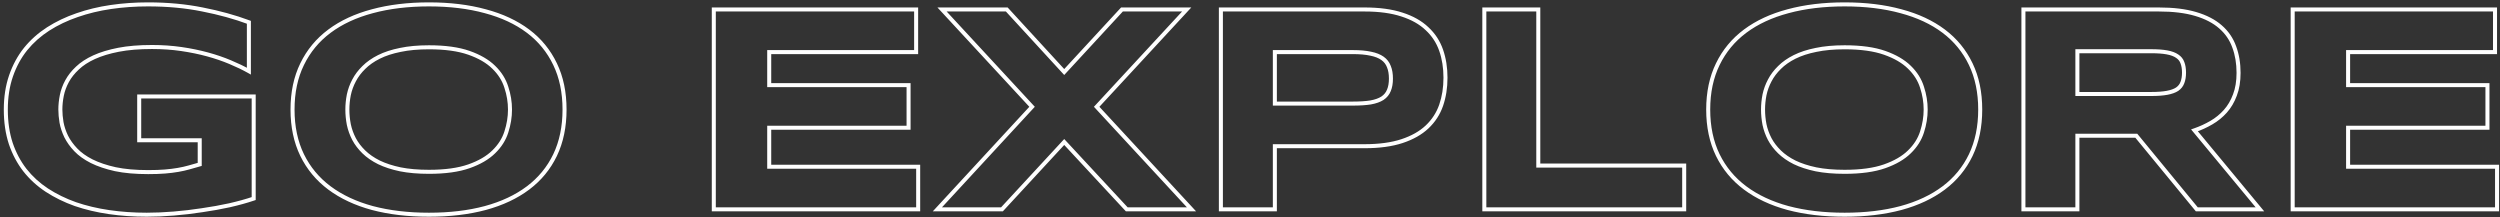 <svg width="621" height="54" viewBox="0 0 621 54" fill="none" xmlns="http://www.w3.org/2000/svg">
<rect x="0" y="0" width="621" height="54" fill="#333333" stroke="none"/>
<path d="M50.296 2.354L50.197 2.844L50.2 2.844L50.296 2.354ZM61.822 5.533H62.322V5.186L61.997 5.065L61.822 5.533ZM61.822 17.674L61.578 18.11L62.322 18.528V17.674H61.822ZM57.161 15.434L56.967 15.894L56.969 15.895L57.161 15.434ZM19.222 16.915L19.563 17.281L19.567 17.276L19.222 16.915ZM15.355 23.708L15.846 23.806L15.355 23.708ZM15.283 30.429L14.79 30.511L14.792 30.521L15.283 30.429ZM16.439 33.898L15.989 34.114L15.992 34.121L16.439 33.898ZM22.763 40.04L22.536 40.486L22.539 40.487L22.763 40.04ZM28.652 42.027L28.544 42.516L28.549 42.517L28.652 42.027ZM44.19 42.208L44.105 41.715L44.103 41.715L44.19 42.208ZM46.935 41.594L46.802 41.112L46.798 41.113L46.935 41.594ZM49.609 40.835L49.748 41.315L50.109 41.211V40.835H49.609ZM49.609 34.837H50.109V34.337H49.609V34.837ZM34.578 34.837H34.078V35.337H34.578V34.837ZM34.578 23.961V23.461H34.078V23.961H34.578ZM63.015 23.961H63.515V23.461H63.015V23.961ZM63.015 49.326L63.175 49.8L63.515 49.685V49.326H63.015ZM57.017 50.988L57.124 51.477L57.128 51.476L57.017 50.988ZM50.188 52.217L50.117 51.722L50.111 51.723L50.188 52.217ZM18.716 50.699L18.549 51.17L18.554 51.172L18.716 50.699ZM11.634 47.23L11.359 47.648L11.361 47.649L11.634 47.23ZM6.178 42.244L5.783 42.55L5.785 42.553L6.178 42.244ZM2.673 35.632L2.198 35.787L2.199 35.793L2.673 35.632ZM6.358 12.182L5.97 11.866L5.968 11.869L6.358 12.182ZM11.959 7.195L11.69 6.774L11.688 6.775L11.959 7.195ZM19.149 3.763L19.311 4.236L19.314 4.235L19.149 3.763ZM27.532 1.739L27.46 1.244L27.46 1.245L27.532 1.739ZM36.746 1.589C41.583 1.589 46.066 2.008 50.197 2.844L50.395 1.863C46.191 1.013 41.641 0.589 36.746 0.589V1.589ZM50.2 2.844C54.368 3.659 58.184 4.712 61.648 6.002L61.997 5.065C58.475 3.753 54.606 2.686 50.392 1.863L50.2 2.844ZM61.322 5.533V17.674H62.322V5.533H61.322ZM62.067 17.238C60.674 16.456 59.102 15.701 57.353 14.972L56.969 15.895C58.688 16.612 60.224 17.35 61.578 18.11L62.067 17.238ZM57.356 14.973C55.623 14.241 53.735 13.595 51.693 13.036L51.428 14.001C53.433 14.55 55.279 15.181 56.967 15.894L57.356 14.973ZM51.693 13.036C49.647 12.476 47.459 12.027 45.129 11.687L44.984 12.676C47.279 13.011 49.427 13.453 51.428 14.001L51.693 13.036ZM45.129 11.687C42.79 11.346 40.333 11.176 37.758 11.176V12.176C40.289 12.176 42.698 12.343 44.984 12.676L45.129 11.687ZM37.758 11.176C34.556 11.176 31.752 11.406 29.352 11.871L29.542 12.853C31.864 12.403 34.6 12.176 37.758 12.176V11.176ZM29.352 11.871C26.963 12.335 24.9 12.959 23.169 13.75L23.585 14.66C25.226 13.909 27.21 13.305 29.542 12.853L29.352 11.871ZM23.169 13.75C21.444 14.539 20.009 15.471 18.876 16.553L19.567 17.276C20.602 16.287 21.938 15.413 23.585 14.66L23.169 13.75ZM18.881 16.549C17.762 17.593 16.872 18.72 16.217 19.929L17.096 20.405C17.693 19.302 18.513 18.26 19.563 17.281L18.881 16.549ZM16.217 19.929C15.568 21.126 15.117 22.353 14.865 23.61L15.846 23.806C16.076 22.654 16.492 21.521 17.096 20.405L16.217 19.929ZM14.865 23.61C14.618 24.844 14.494 26.045 14.494 27.213H15.494C15.494 26.116 15.611 24.981 15.846 23.806L14.865 23.61ZM14.494 27.213C14.494 28.233 14.594 29.332 14.79 30.511L15.776 30.346C15.587 29.213 15.494 28.169 15.494 27.213H14.494ZM14.792 30.521C15.017 31.724 15.417 32.921 15.989 34.114L16.89 33.681C16.354 32.561 15.983 31.446 15.775 30.337L14.792 30.521ZM15.992 34.121C16.595 35.327 17.421 36.476 18.462 37.567L19.186 36.876C18.204 35.848 17.44 34.78 16.887 33.674L15.992 34.121ZM18.462 37.567C19.521 38.676 20.883 39.647 22.536 40.486L22.989 39.594C21.414 38.795 20.151 37.887 19.186 36.876L18.462 37.567ZM22.539 40.487C24.222 41.329 26.227 42.003 28.544 42.516L28.76 41.539C26.501 41.04 24.579 40.389 22.986 39.593L22.539 40.487ZM28.549 42.517C30.881 43.008 33.639 43.25 36.818 43.25V42.25C33.686 42.25 31 42.011 28.755 41.538L28.549 42.517ZM36.818 43.25C38.417 43.25 39.817 43.202 41.014 43.104L40.933 42.107C39.77 42.202 38.399 42.25 36.818 42.25V43.25ZM41.014 43.104C42.207 43.007 43.294 42.872 44.276 42.7L44.103 41.715C43.157 41.881 42.101 42.012 40.933 42.107L41.014 43.104ZM44.274 42.701C45.277 42.53 46.21 42.321 47.073 42.075L46.798 41.113C45.975 41.348 45.078 41.549 44.105 41.715L44.274 42.701ZM47.069 42.075C47.938 41.834 48.831 41.581 49.748 41.315L49.47 40.355C48.557 40.619 47.667 40.872 46.802 41.112L47.069 42.075ZM50.109 40.835V34.837H49.109V40.835H50.109ZM49.609 34.337H34.578V35.337H49.609V34.337ZM35.078 34.837V23.961H34.078V34.837H35.078ZM34.578 24.461H63.015V23.461H34.578V24.461ZM62.515 23.961V49.326H63.515V23.961H62.515ZM62.855 48.852C61.091 49.448 59.108 49.998 56.905 50.501L57.128 51.476C59.357 50.967 61.373 50.408 63.175 49.8L62.855 48.852ZM56.909 50.5C54.73 50.979 52.466 51.386 50.117 51.722L50.258 52.712C52.63 52.373 54.919 51.961 57.124 51.477L56.909 50.5ZM50.111 51.723C47.786 52.082 45.45 52.358 43.101 52.55L43.182 53.546C45.555 53.352 47.915 53.074 50.264 52.711L50.111 51.723ZM43.101 52.55C40.752 52.741 38.538 52.837 36.457 52.837V53.837C38.568 53.837 40.81 53.74 43.182 53.546L43.101 52.55ZM36.457 52.837C33.227 52.837 30.132 52.622 27.171 52.192L27.027 53.181C30.039 53.619 33.183 53.837 36.457 53.837V52.837ZM27.171 52.192C24.211 51.762 21.447 51.106 18.878 50.226L18.554 51.172C21.187 52.075 24.012 52.744 27.027 53.181L27.171 52.192ZM18.883 50.228C16.34 49.325 14.015 48.186 11.907 46.812L11.361 47.649C13.54 49.069 15.936 50.243 18.549 51.17L18.883 50.228ZM11.909 46.813C9.832 45.444 8.054 43.818 6.571 41.935L5.785 42.553C7.337 44.524 9.196 46.222 11.359 47.648L11.909 46.813ZM6.573 41.938C5.116 40.058 3.973 37.904 3.146 35.471L2.199 35.793C3.059 38.322 4.253 40.576 5.783 42.55L6.573 41.938ZM3.148 35.477C2.348 33.029 1.944 30.277 1.944 27.213H0.944C0.944 30.364 1.36 33.224 2.198 35.787L3.148 35.477ZM1.944 27.213C1.944 24.176 2.371 21.438 3.218 18.994L2.273 18.666C1.385 21.232 0.944 24.083 0.944 27.213H1.944ZM3.218 18.994C4.068 16.538 5.245 14.373 6.749 12.494L5.968 11.869C4.388 13.844 3.157 16.111 2.273 18.666L3.218 18.994ZM6.746 12.497C8.278 10.612 10.104 8.985 12.23 7.616L11.688 6.775C9.478 8.2 7.571 9.897 5.97 11.866L6.746 12.497ZM12.228 7.617C14.384 6.242 16.745 5.115 19.311 4.236L18.987 3.29C16.351 4.193 13.918 5.354 11.69 6.774L12.228 7.617ZM19.314 4.235C21.907 3.331 24.671 2.663 27.605 2.234L27.46 1.245C24.468 1.682 21.643 2.364 18.985 3.291L19.314 4.235ZM27.604 2.234C30.566 1.804 33.613 1.589 36.746 1.589V0.589C33.568 0.589 30.472 0.807 27.46 1.244L27.604 2.234ZM137.883 38.523L138.334 38.739L138.334 38.738L137.883 38.523ZM120.54 51.675L120.669 52.158L120.671 52.157L120.54 51.675ZM92.501 51.675L92.369 52.157L92.373 52.158L92.501 51.675ZM75.048 38.523L74.599 38.741L74.599 38.742L75.048 38.523ZM75.048 15.94L75.498 16.159L75.498 16.158L75.048 15.94ZM92.501 2.787L92.629 3.27L92.631 3.27L92.501 2.787ZM120.54 2.787L120.408 3.269L120.411 3.27L120.54 2.787ZM137.883 15.94L137.432 16.155L137.433 16.156L137.883 15.94ZM125.779 21.685L125.301 21.833L125.304 21.841L125.779 21.685ZM122.635 16.698L122.285 17.055L122.287 17.058L122.635 16.698ZM99.438 12.398L99.536 12.889L99.542 12.888L99.438 12.398ZM90.369 16.77L90.718 17.128L90.722 17.124L90.369 16.77ZM87.948 19.986L88.389 20.221L88.391 20.217L87.948 19.986ZM86.647 23.564L86.158 23.46L86.156 23.467L86.647 23.564ZM86.647 30.935L86.156 31.029L86.158 31.038L86.647 30.935ZM87.948 34.548L87.504 34.779L87.506 34.783L87.948 34.548ZM94.126 40.329L93.903 40.776L93.909 40.779L94.126 40.329ZM99.438 42.063L99.334 42.553L99.34 42.554L99.438 42.063ZM122.635 37.727L122.287 37.368L122.285 37.371L122.635 37.727ZM125.779 32.777L125.303 32.623L125.302 32.627L125.779 32.777ZM139.732 27.213C139.732 31.415 138.961 35.109 137.432 38.307L138.334 38.738C139.937 35.384 140.732 31.538 140.732 27.213H139.732ZM137.433 38.306C135.902 41.485 133.714 44.144 130.862 46.289L131.463 47.088C134.441 44.849 136.733 42.064 138.334 38.739L137.433 38.306ZM130.862 46.289C128.006 48.437 124.526 50.074 120.408 51.192L120.671 52.157C124.888 51.011 128.489 49.325 131.463 47.088L130.862 46.289ZM120.41 51.192C116.317 52.286 111.7 52.837 106.556 52.837V53.837C111.77 53.837 116.476 53.279 120.669 52.158L120.41 51.192ZM106.556 52.837C101.412 52.837 96.771 52.287 92.628 51.191L92.373 52.158C96.613 53.279 101.342 53.837 106.556 53.837V52.837ZM92.632 51.192C88.514 50.074 85.021 48.436 82.14 46.288L81.542 47.089C84.54 49.325 88.152 51.012 92.369 52.157L92.632 51.192ZM82.14 46.288C79.264 44.143 77.052 41.482 75.498 38.303L74.599 38.742C76.224 42.066 78.541 44.85 81.542 47.089L82.14 46.288ZM75.498 38.304C73.947 35.107 73.164 31.414 73.164 27.213H72.164C72.164 31.539 72.97 35.386 74.599 38.741L75.498 38.304ZM73.164 27.213C73.164 23.012 73.947 19.331 75.498 16.159L74.599 15.72C72.97 19.051 72.164 22.887 72.164 27.213H73.164ZM75.498 16.158C77.053 12.954 79.265 10.283 82.14 8.138L81.542 7.337C78.54 9.576 76.224 12.373 74.599 15.721L75.498 16.158ZM82.14 8.138C85.02 5.99 88.513 4.365 92.629 3.27L92.372 2.304C88.154 3.426 84.54 5.1 81.542 7.337L82.14 8.138ZM92.631 3.27C96.772 2.151 101.413 1.589 106.556 1.589V0.589C101.341 0.589 96.611 1.159 92.37 2.304L92.631 3.27ZM106.556 1.589C111.699 1.589 116.315 2.151 120.408 3.269L120.671 2.305C116.477 1.159 111.771 0.589 106.556 0.589V1.589ZM120.411 3.27C124.527 4.365 128.007 5.99 130.862 8.137L131.463 7.338C128.488 5.101 124.886 3.426 120.668 2.304L120.411 3.27ZM130.862 8.137C133.713 10.281 135.901 12.952 137.432 16.155L138.334 15.724C136.734 12.375 134.442 9.578 131.463 7.338L130.862 8.137ZM137.433 16.156C138.961 19.329 139.732 23.011 139.732 27.213H140.732C140.732 22.888 139.938 19.053 138.334 15.723L137.433 16.156ZM127.182 27.213C127.182 25.303 126.872 23.407 126.254 21.528L125.304 21.841C125.89 23.623 126.182 25.413 126.182 27.213H127.182ZM126.256 21.536C125.651 19.594 124.555 17.861 122.983 16.339L122.287 17.058C123.75 18.474 124.75 20.065 125.301 21.833L126.256 21.536ZM122.986 16.342C121.426 14.807 119.308 13.582 116.659 12.649L116.327 13.593C118.88 14.491 120.857 15.65 122.285 17.055L122.986 16.342ZM116.659 12.649C113.985 11.709 110.612 11.248 106.556 11.248V12.248C110.546 12.248 113.797 12.703 116.327 13.593L116.659 12.649ZM106.556 11.248C103.833 11.248 101.424 11.467 99.334 11.909L99.542 12.888C101.547 12.463 103.884 12.248 106.556 12.248V11.248ZM99.34 11.908C97.259 12.324 95.445 12.915 93.903 13.686L94.35 14.58C95.795 13.857 97.522 13.292 99.536 12.889L99.34 11.908ZM93.903 13.686C92.369 14.453 91.07 15.361 90.015 16.417L90.722 17.124C91.69 16.156 92.897 15.307 94.35 14.58L93.903 13.686ZM90.019 16.413C88.973 17.434 88.133 18.548 87.504 19.755L88.391 20.217C88.967 19.112 89.741 18.082 90.718 17.128L90.019 16.413ZM87.506 19.752C86.882 20.925 86.433 22.162 86.158 23.46L87.136 23.667C87.391 22.46 87.809 21.312 88.389 20.221L87.506 19.752ZM86.156 23.467C85.909 24.726 85.786 25.975 85.786 27.213H86.786C86.786 26.042 86.903 24.858 87.138 23.66L86.156 23.467ZM85.786 27.213C85.786 28.474 85.909 29.747 86.156 31.029L87.138 30.84C86.903 29.617 86.786 28.409 86.786 27.213H85.786ZM86.158 31.038C86.432 32.336 86.882 33.583 87.504 34.779L88.391 34.317C87.809 33.2 87.391 32.038 87.136 30.831L86.158 31.038ZM87.506 34.783C88.135 35.965 88.975 37.065 90.019 38.085L90.718 37.37C89.739 36.414 88.965 35.395 88.389 34.313L87.506 34.783ZM90.019 38.085C91.074 39.115 92.371 40.011 93.903 40.776L94.35 39.882C92.895 39.154 91.687 38.315 90.718 37.37L90.019 38.085ZM93.909 40.779C95.447 41.523 97.257 42.113 99.334 42.553L99.542 41.574C97.524 41.147 95.793 40.58 94.344 39.879L93.909 40.779ZM99.34 42.554C101.427 42.971 103.834 43.178 106.556 43.178V42.178C103.882 42.178 101.544 41.975 99.536 41.573L99.34 42.554ZM106.556 43.178C110.612 43.178 113.985 42.717 116.659 41.776L116.327 40.833C113.797 41.723 110.546 42.178 106.556 42.178V43.178ZM116.659 41.776C119.308 40.844 121.426 39.618 122.986 38.084L122.285 37.371C120.857 38.775 118.88 39.935 116.327 40.833L116.659 41.776ZM122.983 38.087C124.554 36.566 125.65 34.846 126.256 32.928L125.302 32.627C124.751 34.371 123.751 35.951 122.287 37.368L122.983 38.087ZM126.254 32.932C126.872 31.03 127.182 29.123 127.182 27.213H126.182C126.182 29.013 125.89 30.815 125.303 32.623L126.254 32.932ZM177.307 52H176.807V52.5H177.307V52ZM177.307 2.354V1.854H176.807V2.354H177.307ZM227.568 2.354H228.068V1.854H227.568V2.354ZM227.568 12.94V13.44H228.068V12.94H227.568ZM191.074 12.94V12.44H190.574V12.94H191.074ZM191.074 21.143H190.574V21.643H191.074V21.143ZM225.689 21.143H226.189V20.643H225.689V21.143ZM225.689 31.73V32.23H226.189V31.73H225.689ZM191.074 31.73V31.23H190.574V31.73H191.074ZM191.074 41.413H190.574V41.913H191.074V41.413ZM228.074 41.413H228.574V40.913H228.074V41.413ZM228.074 52V52.5H228.574V52H228.074ZM177.807 52V2.354H176.807V52H177.807ZM177.307 2.854H227.568V1.854H177.307V2.854ZM227.068 2.354V12.94H228.068V2.354H227.068ZM227.568 12.44H191.074V13.44H227.568V12.44ZM190.574 12.94V21.143H191.574V12.94H190.574ZM191.074 21.643H225.689V20.643H191.074V21.643ZM225.189 21.143V31.73H226.189V21.143H225.189ZM225.689 31.23H191.074V32.23H225.689V31.23ZM190.574 31.73V41.413H191.574V31.73H190.574ZM191.074 41.913H228.074V40.913H191.074V41.913ZM227.574 41.413V52H228.574V41.413H227.574ZM228.074 51.5H177.307V52.5H228.074V51.5ZM272.41 26.526L272.043 26.187L271.729 26.526L272.043 26.866L272.41 26.526ZM295.969 52V52.5H297.112L296.336 51.66L295.969 52ZM279.89 52L279.523 52.34L279.672 52.5H279.89V52ZM264.352 35.27L264.719 34.93L264.352 34.535L263.985 34.931L264.352 35.27ZM248.888 52V52.5H249.106L249.255 52.339L248.888 52ZM232.845 52L232.477 51.661L231.702 52.5H232.845V52ZM256.367 26.526L256.734 26.866L257.048 26.526L256.734 26.187L256.367 26.526ZM234.001 2.354V1.854H232.857L233.634 2.693L234.001 2.354ZM250.08 2.354L250.448 2.015L250.3 1.854H250.08V2.354ZM264.352 17.891L263.984 18.229L264.352 18.629L264.72 18.23L264.352 17.891ZM278.697 2.354V1.854H278.478L278.33 2.014L278.697 2.354ZM294.776 2.354L295.143 2.693L295.92 1.854H294.776V2.354ZM272.043 26.866L295.602 52.34L296.336 51.66L272.777 26.187L272.043 26.866ZM295.969 51.5H279.89V52.5H295.969V51.5ZM280.256 51.66L264.719 34.93L263.986 35.611L279.523 52.34L280.256 51.66ZM263.985 34.931L248.52 51.661L249.255 52.339L264.72 35.61L263.985 34.931ZM248.888 51.5H232.845V52.5H248.888V51.5ZM233.212 52.339L256.734 26.866L256 26.187L232.477 51.661L233.212 52.339ZM256.734 26.187L234.368 2.014L233.634 2.693L256 26.866L256.734 26.187ZM234.001 2.854H250.08V1.854H234.001V2.854ZM249.712 2.692L263.984 18.229L264.721 17.552L250.448 2.015L249.712 2.692ZM264.72 18.23L279.065 2.693L278.33 2.014L263.985 17.551L264.72 18.23ZM278.697 2.854H294.776V1.854H278.697V2.854ZM294.409 2.014L272.043 26.187L272.777 26.866L295.143 2.693L294.409 2.014ZM357.974 26.165L358.446 26.33L358.447 26.328L357.974 26.165ZM354.469 31.549L354.811 31.913L354.812 31.913L354.469 31.549ZM316.674 36.318V35.818H316.174V36.318H316.674ZM316.674 52V52.5H317.174V52H316.674ZM303.269 52H302.769V52.5H303.269V52ZM303.269 2.354V1.854H302.769V2.354H303.269ZM348.254 3.618L348.098 4.093L348.102 4.094L348.254 3.618ZM354.469 7.123L354.124 7.485L354.13 7.49L354.469 7.123ZM345.002 16.554L344.534 16.728L344.537 16.736L344.54 16.744L345.002 16.554ZM343.413 14.494L343.123 14.902L343.413 14.494ZM340.486 13.338L340.378 13.826L340.388 13.828L340.486 13.338ZM316.674 12.94V12.44H316.174V12.94H316.674ZM316.674 25.731H316.174V26.231H316.674V25.731ZM340.486 25.442L340.565 25.936L340.574 25.934L340.486 25.442ZM343.413 24.395L343.684 24.815L343.693 24.808L343.413 24.395ZM345.002 22.443L344.542 22.248L344.537 22.26L345.002 22.443ZM358.558 19.3C358.558 21.732 358.204 23.965 357.501 26.002L358.447 26.328C359.189 24.174 359.558 21.83 359.558 19.3H358.558ZM357.502 26C356.806 27.995 355.683 29.722 354.127 31.185L354.812 31.913C356.484 30.341 357.697 28.478 358.446 26.33L357.502 26ZM354.127 31.184C352.601 32.618 350.597 33.754 348.098 34.579L348.411 35.529C351.018 34.668 353.158 33.467 354.811 31.913L354.127 31.184ZM348.098 34.579C345.609 35.401 342.558 35.818 338.932 35.818V36.818C342.629 36.818 345.793 36.393 348.411 35.529L348.098 34.579ZM338.932 35.818H316.674V36.818H338.932V35.818ZM316.174 36.318V52H317.174V36.318H316.174ZM316.674 51.5H303.269V52.5H316.674V51.5ZM303.769 52V2.354H302.769V52H303.769ZM303.269 2.854H338.932V1.854H303.269V2.854ZM338.932 2.854C342.558 2.854 345.609 3.271 348.098 4.093L348.411 3.143C345.793 2.279 342.629 1.854 338.932 1.854V2.854ZM348.102 4.094C350.599 4.895 352.599 6.03 354.124 7.485L354.814 6.761C353.159 5.181 351.017 3.979 348.407 3.142L348.102 4.094ZM354.13 7.49C355.684 8.928 356.806 10.641 357.502 12.635L358.446 12.306C357.696 10.157 356.483 8.305 354.809 6.756L354.13 7.49ZM357.502 12.635C358.204 14.648 358.558 16.867 358.558 19.3H359.558C359.558 16.77 359.189 14.437 358.446 12.306L357.502 12.635ZM346.008 19.517C346.008 18.314 345.833 17.258 345.465 16.363L344.54 16.744C344.846 17.487 345.008 18.407 345.008 19.517H346.008ZM345.471 16.38C345.122 15.441 344.529 14.673 343.702 14.086L343.123 14.902C343.79 15.375 344.256 15.981 344.534 16.728L345.471 16.38ZM343.702 14.086C342.882 13.504 341.835 13.098 340.584 12.848L340.388 13.828C341.546 14.06 342.45 14.424 343.123 14.902L343.702 14.086ZM340.593 12.85C339.342 12.574 337.822 12.44 336.041 12.44V13.44C337.778 13.44 339.221 13.572 340.378 13.826L340.593 12.85ZM336.041 12.44H316.674V13.44H336.041V12.44ZM316.174 12.94V25.731H317.174V12.94H316.174ZM316.674 26.231H336.041V25.231H316.674V26.231ZM336.041 26.231C337.816 26.231 339.326 26.134 340.565 25.936L340.407 24.949C339.237 25.136 337.784 25.231 336.041 25.231V26.231ZM340.574 25.934C341.821 25.71 342.865 25.343 343.684 24.815L343.141 23.974C342.467 24.41 341.56 24.741 340.397 24.95L340.574 25.934ZM343.693 24.808C344.518 24.249 345.115 23.521 345.468 22.627L344.537 22.26C344.263 22.956 343.8 23.528 343.132 23.981L343.693 24.808ZM345.463 22.639C345.833 21.765 346.008 20.718 346.008 19.517H345.008C345.008 20.627 344.846 21.532 344.542 22.248L345.463 22.639ZM368.707 52H368.207V52.5H368.707V52ZM368.707 2.354V1.854H368.207V2.354H368.707ZM382.112 2.354H382.612V1.854H382.112V2.354ZM382.112 41.124H381.612V41.624H382.112V41.124ZM418.353 41.124H418.853V40.624H418.353V41.124ZM418.353 52V52.5H418.853V52H418.353ZM369.207 52V2.354H368.207V52H369.207ZM368.707 2.854H382.112V1.854H368.707V2.854ZM381.612 2.354V41.124H382.612V2.354H381.612ZM382.112 41.624H418.353V40.624H382.112V41.624ZM417.853 41.124V52H418.853V41.124H417.853ZM418.353 51.5H368.707V52.5H418.353V51.5ZM489.536 38.523L489.987 38.739L489.988 38.738L489.536 38.523ZM472.193 51.675L472.322 52.158L472.324 52.157L472.193 51.675ZM444.154 51.675L444.023 52.157L444.026 52.158L444.154 51.675ZM426.702 38.523L426.252 38.741L426.252 38.742L426.702 38.523ZM426.702 15.94L427.151 16.159L427.151 16.158L426.702 15.94ZM444.154 2.787L444.282 3.27L444.284 3.27L444.154 2.787ZM472.193 2.787L472.061 3.269L472.064 3.27L472.193 2.787ZM489.536 15.94L489.085 16.155L489.086 16.156L489.536 15.94ZM477.432 21.685L476.955 21.833L476.957 21.841L477.432 21.685ZM474.288 16.698L473.938 17.055L473.941 17.058L474.288 16.698ZM451.091 12.398L451.189 12.889L451.195 12.888L451.091 12.398ZM442.022 16.77L442.371 17.128L442.375 17.124L442.022 16.77ZM439.601 19.986L440.042 20.221L440.044 20.217L439.601 19.986ZM438.3 23.564L437.811 23.46L437.81 23.467L438.3 23.564ZM438.3 30.935L437.809 31.029L437.811 31.038L438.3 30.935ZM439.601 34.548L439.157 34.779L439.16 34.783L439.601 34.548ZM445.78 40.329L445.556 40.776L445.562 40.779L445.78 40.329ZM451.091 42.063L450.988 42.553L450.993 42.554L451.091 42.063ZM474.288 37.727L473.941 37.368L473.938 37.371L474.288 37.727ZM477.432 32.777L476.956 32.623L476.955 32.627L477.432 32.777ZM491.385 27.213C491.385 31.415 490.614 35.109 489.085 38.307L489.988 38.738C491.591 35.384 492.385 31.538 492.385 27.213H491.385ZM489.086 38.306C487.555 41.485 485.367 44.144 482.515 46.289L483.116 47.088C486.094 44.849 488.386 42.064 489.987 38.739L489.086 38.306ZM482.515 46.289C479.66 48.437 476.179 50.074 472.062 51.192L472.324 52.157C476.541 51.011 480.142 49.325 483.116 47.088L482.515 46.289ZM472.064 51.192C467.97 52.286 463.353 52.837 458.209 52.837V53.837C463.423 53.837 468.129 53.279 472.322 52.158L472.064 51.192ZM458.209 52.837C453.065 52.837 448.424 52.287 444.281 51.191L444.026 52.158C448.266 53.279 452.995 53.837 458.209 53.837V52.837ZM444.285 51.192C440.167 50.074 436.674 48.436 433.793 46.288L433.196 47.089C436.193 49.325 439.805 51.012 444.023 52.157L444.285 51.192ZM433.793 46.288C430.918 44.143 428.705 41.482 427.151 38.303L426.252 38.742C427.878 42.066 430.194 44.85 433.196 47.089L433.793 46.288ZM427.151 38.304C425.6 35.107 424.817 31.414 424.817 27.213H423.817C423.817 31.539 424.624 35.386 426.252 38.741L427.151 38.304ZM424.817 27.213C424.817 23.012 425.6 19.331 427.151 16.159L426.252 15.72C424.624 19.051 423.817 22.887 423.817 27.213H424.817ZM427.151 16.158C428.706 12.954 430.918 10.283 433.793 8.138L433.196 7.337C430.193 9.576 427.877 12.373 426.252 15.721L427.151 16.158ZM433.793 8.138C436.673 5.99 440.166 4.365 444.282 3.27L444.025 2.304C439.807 3.426 436.194 5.1 433.196 7.337L433.793 8.138ZM444.284 3.27C448.426 2.151 453.066 1.589 458.209 1.589V0.589C452.994 0.589 448.264 1.159 444.023 2.304L444.284 3.27ZM458.209 1.589C463.353 1.589 467.968 2.151 472.061 3.269L472.325 2.305C468.131 1.159 463.424 0.589 458.209 0.589V1.589ZM472.064 3.27C476.181 4.365 479.66 5.99 482.515 8.137L483.116 7.338C480.142 5.101 476.54 3.426 472.321 2.304L472.064 3.27ZM482.515 8.137C485.366 10.281 487.554 12.952 489.085 16.155L489.988 15.724C488.387 12.375 486.095 9.578 483.116 7.338L482.515 8.137ZM489.086 16.156C490.614 19.329 491.385 23.011 491.385 27.213H492.385C492.385 22.888 491.591 19.053 489.987 15.723L489.086 16.156ZM478.835 27.213C478.835 25.303 478.525 23.407 477.907 21.528L476.957 21.841C477.543 23.623 477.835 25.413 477.835 27.213H478.835ZM477.909 21.536C477.304 19.594 476.209 17.861 474.636 16.339L473.941 17.058C475.403 18.474 476.404 20.065 476.955 21.833L477.909 21.536ZM474.639 16.342C473.079 14.807 470.962 13.582 468.312 12.649L467.98 13.593C470.533 14.491 472.51 15.65 473.938 17.055L474.639 16.342ZM468.312 12.649C465.639 11.709 462.265 11.248 458.209 11.248V12.248C462.199 12.248 465.45 12.703 467.98 13.593L468.312 12.649ZM458.209 11.248C455.486 11.248 453.077 11.467 450.988 11.909L451.195 12.888C453.2 12.463 455.537 12.248 458.209 12.248V11.248ZM450.993 11.908C448.912 12.324 447.098 12.915 445.556 13.686L446.003 14.58C447.449 13.857 449.175 13.292 451.189 12.889L450.993 11.908ZM445.556 13.686C444.022 14.453 442.724 15.361 441.668 16.417L442.375 17.124C443.343 16.156 444.55 15.307 446.003 14.58L445.556 13.686ZM441.673 16.413C440.626 17.434 439.786 18.548 439.157 19.755L440.044 20.217C440.62 19.112 441.394 18.082 442.371 17.128L441.673 16.413ZM439.16 19.752C438.535 20.925 438.086 22.162 437.811 23.46L438.789 23.667C439.045 22.46 439.462 21.312 440.042 20.221L439.16 19.752ZM437.81 23.467C437.563 24.726 437.439 25.975 437.439 27.213H438.439C438.439 26.042 438.556 24.858 438.791 23.66L437.81 23.467ZM437.439 27.213C437.439 28.474 437.563 29.747 437.809 31.029L438.791 30.84C438.556 29.617 438.439 28.409 438.439 27.213H437.439ZM437.811 31.038C438.086 32.336 438.535 33.583 439.157 34.779L440.044 34.317C439.463 33.2 439.045 32.038 438.789 30.831L437.811 31.038ZM439.16 34.783C439.788 35.965 440.628 37.065 441.673 38.085L442.371 37.37C441.393 36.414 440.618 35.395 440.042 34.313L439.16 34.783ZM441.673 38.085C442.727 39.115 444.024 40.011 445.556 40.776L446.003 39.882C444.548 39.154 443.34 38.315 442.371 37.37L441.673 38.085ZM445.562 40.779C447.1 41.523 448.91 42.113 450.988 42.553L451.195 41.574C449.177 41.147 447.447 40.58 445.997 39.879L445.562 40.779ZM450.993 42.554C453.081 42.971 455.487 43.178 458.209 43.178V42.178C455.535 42.178 453.197 41.975 451.189 41.573L450.993 42.554ZM458.209 43.178C462.265 43.178 465.639 42.717 468.312 41.776L467.98 40.833C465.45 41.723 462.199 42.178 458.209 42.178V43.178ZM468.312 41.776C470.962 40.844 473.079 39.618 474.639 38.084L473.938 37.371C472.51 38.775 470.533 39.935 467.98 40.833L468.312 41.776ZM474.636 38.087C476.207 36.566 477.303 34.846 477.909 32.928L476.955 32.627C476.405 34.371 475.405 35.951 473.941 37.368L474.636 38.087ZM477.908 32.932C478.525 31.03 478.835 29.123 478.835 27.213H477.835C477.835 29.013 477.543 30.815 476.956 32.623L477.908 32.932ZM516.023 52V52.5H516.523V52H516.023ZM502.618 52H502.118V52.5H502.618V52ZM502.618 2.354V1.854H502.118V2.354H502.618ZM545.399 3.474L545.256 3.953L545.258 3.953L545.399 3.474ZM551.542 6.653L551.212 7.029L551.215 7.032L551.542 6.653ZM554.974 11.64L554.504 11.808L554.506 11.815L554.974 11.64ZM555.155 23.6L554.688 23.42L554.686 23.426L555.155 23.6ZM552.77 27.646L552.398 27.313L552.397 27.314L552.77 27.646ZM545.11 32.38L544.947 31.907L544.264 32.142L544.725 32.699L545.11 32.38ZM561.37 52V52.5H562.434L561.755 51.681L561.37 52ZM545.688 52L545.302 52.318L545.452 52.5H545.688V52ZM530.657 33.717L531.043 33.399L530.893 33.217H530.657V33.717ZM516.023 33.717V33.217H515.523V33.717H516.023ZM542.111 15.578L541.64 15.746L541.643 15.754L541.646 15.761L542.111 15.578ZM540.81 13.952L540.526 14.363L540.537 14.371L540.81 13.952ZM538.281 13.013L538.19 13.504L538.192 13.505L538.281 13.013ZM516.023 12.724V12.224H515.523V12.724H516.023ZM516.023 23.347H515.523V23.847H516.023V23.347ZM538.281 23.058L538.192 22.566L538.19 22.566L538.281 23.058ZM540.81 22.154L541.084 22.573L541.095 22.565L540.81 22.154ZM542.111 20.492L541.646 20.309L541.643 20.317L541.64 20.324L542.111 20.492ZM516.023 51.5H502.618V52.5H516.023V51.5ZM503.118 52V2.354H502.118V52H503.118ZM502.618 2.854H536.222V1.854H502.618V2.854ZM536.222 2.854C539.803 2.854 542.811 3.224 545.256 3.953L545.542 2.994C542.977 2.23 539.866 1.854 536.222 1.854V2.854ZM545.258 3.953C547.735 4.685 549.713 5.715 551.212 7.029L551.872 6.277C550.239 4.846 548.122 3.756 545.541 2.994L545.258 3.953ZM551.215 7.032C552.741 8.349 553.835 9.939 554.504 11.808L555.445 11.471C554.717 9.438 553.523 7.704 551.869 6.275L551.215 7.032ZM554.506 11.815C555.205 13.678 555.558 15.773 555.558 18.107H556.558C556.558 15.672 556.189 13.456 555.443 11.464L554.506 11.815ZM555.558 18.107C555.558 20.157 555.264 21.924 554.688 23.42L555.622 23.779C556.251 22.144 556.558 20.25 556.558 18.107H555.558ZM554.686 23.426C554.128 24.939 553.363 26.232 552.398 27.313L553.143 27.98C554.201 26.796 555.026 25.392 555.624 23.773L554.686 23.426ZM552.397 27.314C551.446 28.381 550.331 29.288 549.05 30.033L549.553 30.897C550.922 30.101 552.12 29.128 553.144 27.979L552.397 27.314ZM549.05 30.033C547.754 30.787 546.386 31.412 544.947 31.907L545.273 32.853C546.773 32.336 548.2 31.684 549.553 30.897L549.05 30.033ZM544.725 32.699L560.985 52.319L561.755 51.681L545.495 32.061L544.725 32.699ZM561.37 51.5H545.688V52.5H561.37V51.5ZM546.075 51.682L531.043 33.399L530.271 34.034L545.302 52.318L546.075 51.682ZM530.657 33.217H516.023V34.217H530.657V33.217ZM515.523 33.717V52H516.523V33.717H515.523ZM543.009 18.035C543.009 17.029 542.871 16.144 542.577 15.395L541.646 15.761C541.882 16.361 542.009 17.115 542.009 18.035H543.009ZM542.582 15.41C542.303 14.628 541.797 14 541.084 13.534L540.537 14.371C541.076 14.723 541.438 15.179 541.64 15.746L542.582 15.41ZM541.095 13.541C540.391 13.054 539.474 12.721 538.371 12.521L538.192 13.505C539.208 13.69 539.977 13.983 540.526 14.363L541.095 13.541ZM538.373 12.521C537.296 12.321 535.962 12.224 534.379 12.224V13.224C535.927 13.224 537.195 13.319 538.19 13.504L538.373 12.521ZM534.379 12.224H516.023V13.224H534.379V12.224ZM515.523 12.724V23.347H516.523V12.724H515.523ZM516.023 23.847H534.379V22.847H516.023V23.847ZM534.379 23.847C535.962 23.847 537.296 23.75 538.373 23.549L538.19 22.566C537.195 22.751 535.927 22.847 534.379 22.847V23.847ZM538.371 23.55C539.47 23.35 540.383 23.031 541.084 22.573L540.537 21.736C539.985 22.096 539.212 22.38 538.192 22.566L538.371 23.55ZM541.095 22.565C541.801 22.076 542.304 21.44 542.582 20.66L541.64 20.324C541.437 20.894 541.072 21.365 540.526 21.743L541.095 22.565ZM542.577 20.675C542.871 19.927 543.009 19.042 543.009 18.035H542.009C542.009 18.956 541.882 19.709 541.646 20.309L542.577 20.675ZM569.501 52H569.001V52.5H569.501V52ZM569.501 2.354V1.854H569.001V2.354H569.501ZM619.762 2.354H620.262V1.854H619.762V2.354ZM619.762 12.94V13.44H620.262V12.94H619.762ZM583.268 12.94V12.44H582.768V12.94H583.268ZM583.268 21.143H582.768V21.643H583.268V21.143ZM617.883 21.143H618.383V20.643H617.883V21.143ZM617.883 31.73V32.23H618.383V31.73H617.883ZM583.268 31.73V31.23H582.768V31.73H583.268ZM583.268 41.413H582.768V41.913H583.268V41.413ZM620.268 41.413H620.768V40.913H620.268V41.413ZM620.268 52V52.5H620.768V52H620.268ZM570.001 52V2.354H569.001V52H570.001ZM569.501 2.854H619.762V1.854H569.501V2.854ZM619.262 2.354V12.94H620.262V2.354H619.262ZM619.762 12.44H583.268V13.44H619.762V12.44ZM582.768 12.94V21.143H583.768V12.94H582.768ZM583.268 21.643H617.883V20.643H583.268V21.643ZM617.383 21.143V31.73H618.383V21.143H617.383ZM617.883 31.23H583.268V32.23H617.883V31.23ZM582.768 31.73V41.413H583.768V31.73H582.768ZM583.268 41.913H620.268V40.913H583.268V41.913ZM619.768 41.413V52H620.768V41.413H619.768ZM620.268 51.5H569.501V52.5H620.268V51.5Z" fill="white"/>
</svg>
